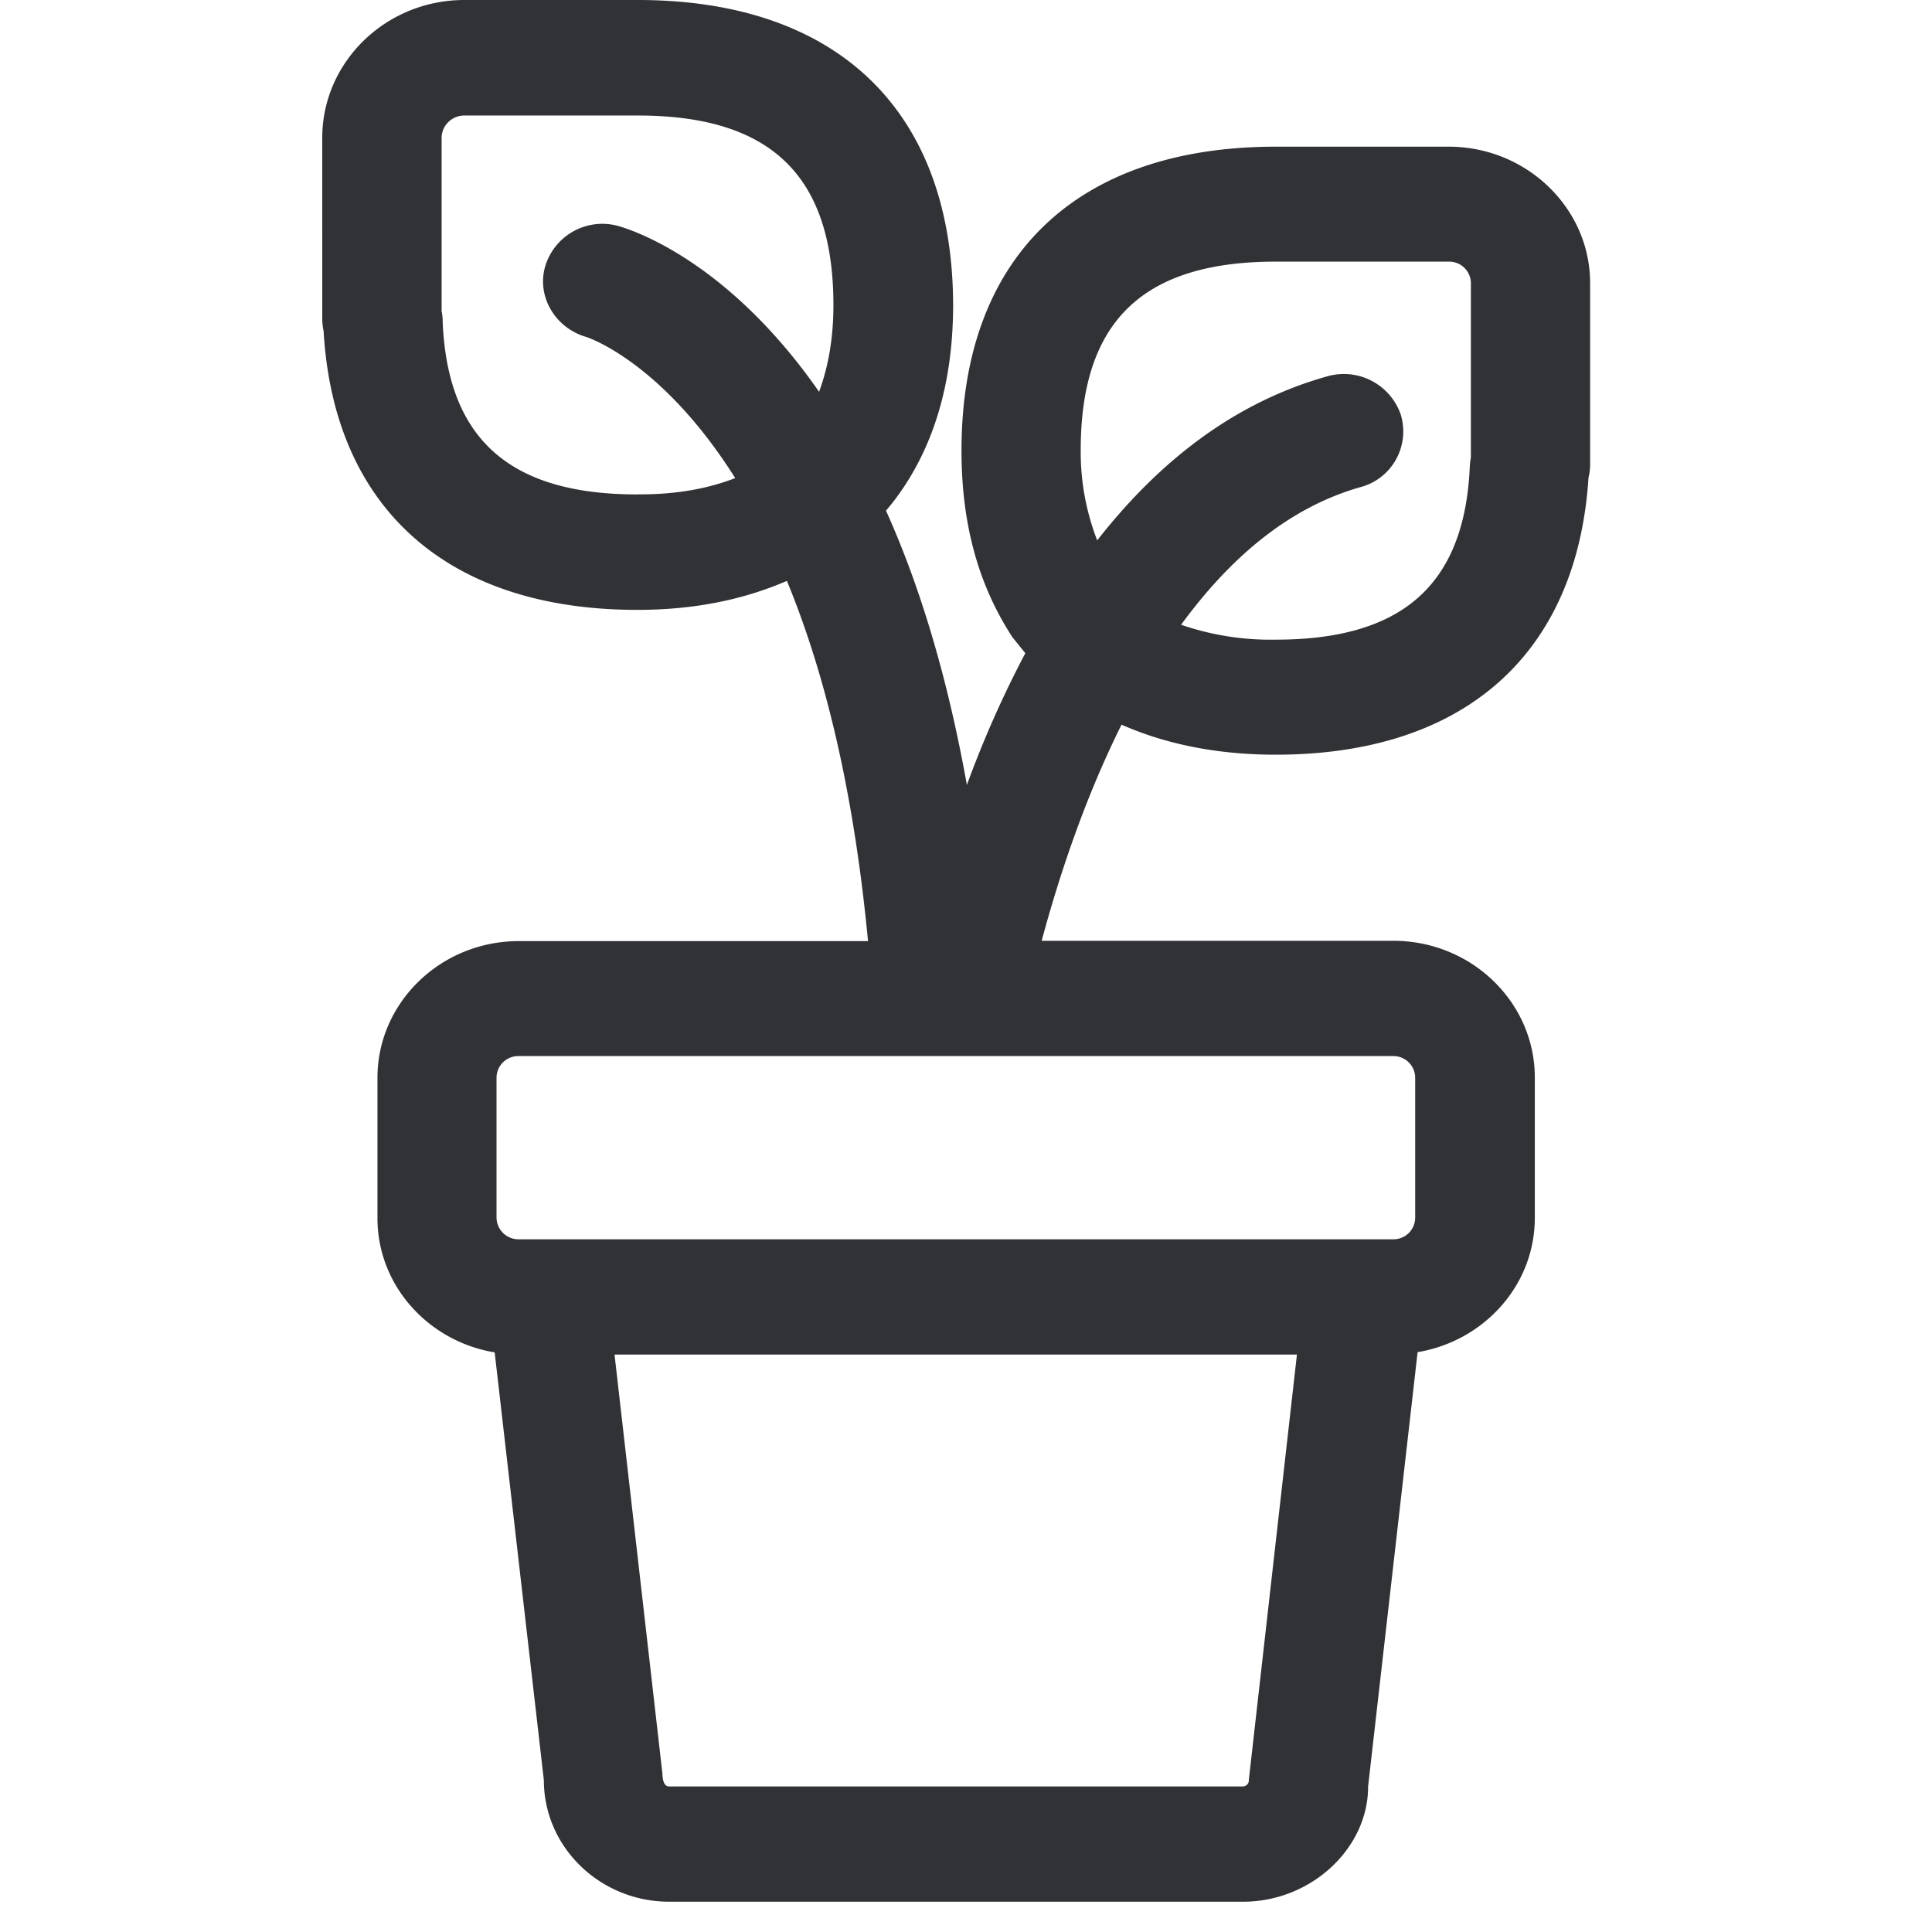 <svg width="24" height="24" viewBox="0 0 24 24" xmlns="http://www.w3.org/2000/svg"><path d="M18.272 5.68c-.006.034-.01.068-.013.102-.06 1.475-.83 2.164-2.41 2.164a3.42 3.42 0 01-1.177-.185c.589-.806 1.318-1.452 2.229-1.71.38-.101.608-.491.507-.875l-.003-.013a.748.748 0 00-.921-.487c-1.18.332-2.11 1.085-2.854 2.037a3.03 3.03 0 01-.205-1.12c0-1.6.77-2.343 2.424-2.343h2.148a.27.27 0 01.275.266v2.165zm-.692 7.705v1.744a.27.27 0 01-.276.266H6.444a.273.273 0 01-.276-.266v-1.744a.27.27 0 01.276-.266h10.864a.27.27 0 01.272.266zm-2.145 8.807H8.313c-.044 0-.081-.037-.084-.158l-.595-5.207h8.477l-.598 5.287c.003.044-.034.078-.078.078zM7.916 6.142c-1.587 0-2.356-.69-2.417-2.145a.579.579 0 00-.013-.131V1.714c0-.154.127-.279.282-.279h2.155c1.657 0 2.43.75 2.43 2.357 0 .41-.064.766-.178 1.075-1.183-1.7-2.42-2.04-2.511-2.064a.741.741 0 00-.89.501c-.112.373.12.767.503.88.017.004.941.303 1.856 1.755-.34.132-.74.206-1.217.202zm10.08-4.32H15.85c-2.484 0-3.906 1.375-3.906 3.775 0 .897.202 1.66.635 2.322l.158.195a13.175 13.175 0 00-.726 1.637c-.249-1.388-.602-2.514-1.005-3.408l.034-.04c.013-.014.02-.027.033-.04.511-.646.767-1.48.767-2.475C11.835 1.382 10.41 0 7.923 0H5.768c-.971 0-1.765.766-1.765 1.714V3.96c0 .05.007.104.017.154.128 2.202 1.543 3.462 3.896 3.462.702 0 1.314-.124 1.859-.36.447 1.08.823 2.529 1.008 4.475h-4.34c-.967 0-1.754.763-1.754 1.697v1.745c0 .837.632 1.53 1.456 1.667l.611 5.314c0 .834.7 1.51 1.56 1.51h7.123c.86 0 1.56-.676 1.556-1.432l.615-5.395c.824-.138 1.456-.83 1.456-1.668v-1.744c0-.935-.787-1.698-1.758-1.698H12.94c.215-.8.535-1.768.992-2.685.54.238 1.176.373 1.916.373 2.336 0 3.744-1.244 3.885-3.442a.663.663 0 00.02-.162V3.516c0-.931-.79-1.694-1.757-1.694z" fill="#313235" fill-rule="nonzero"/></svg>
